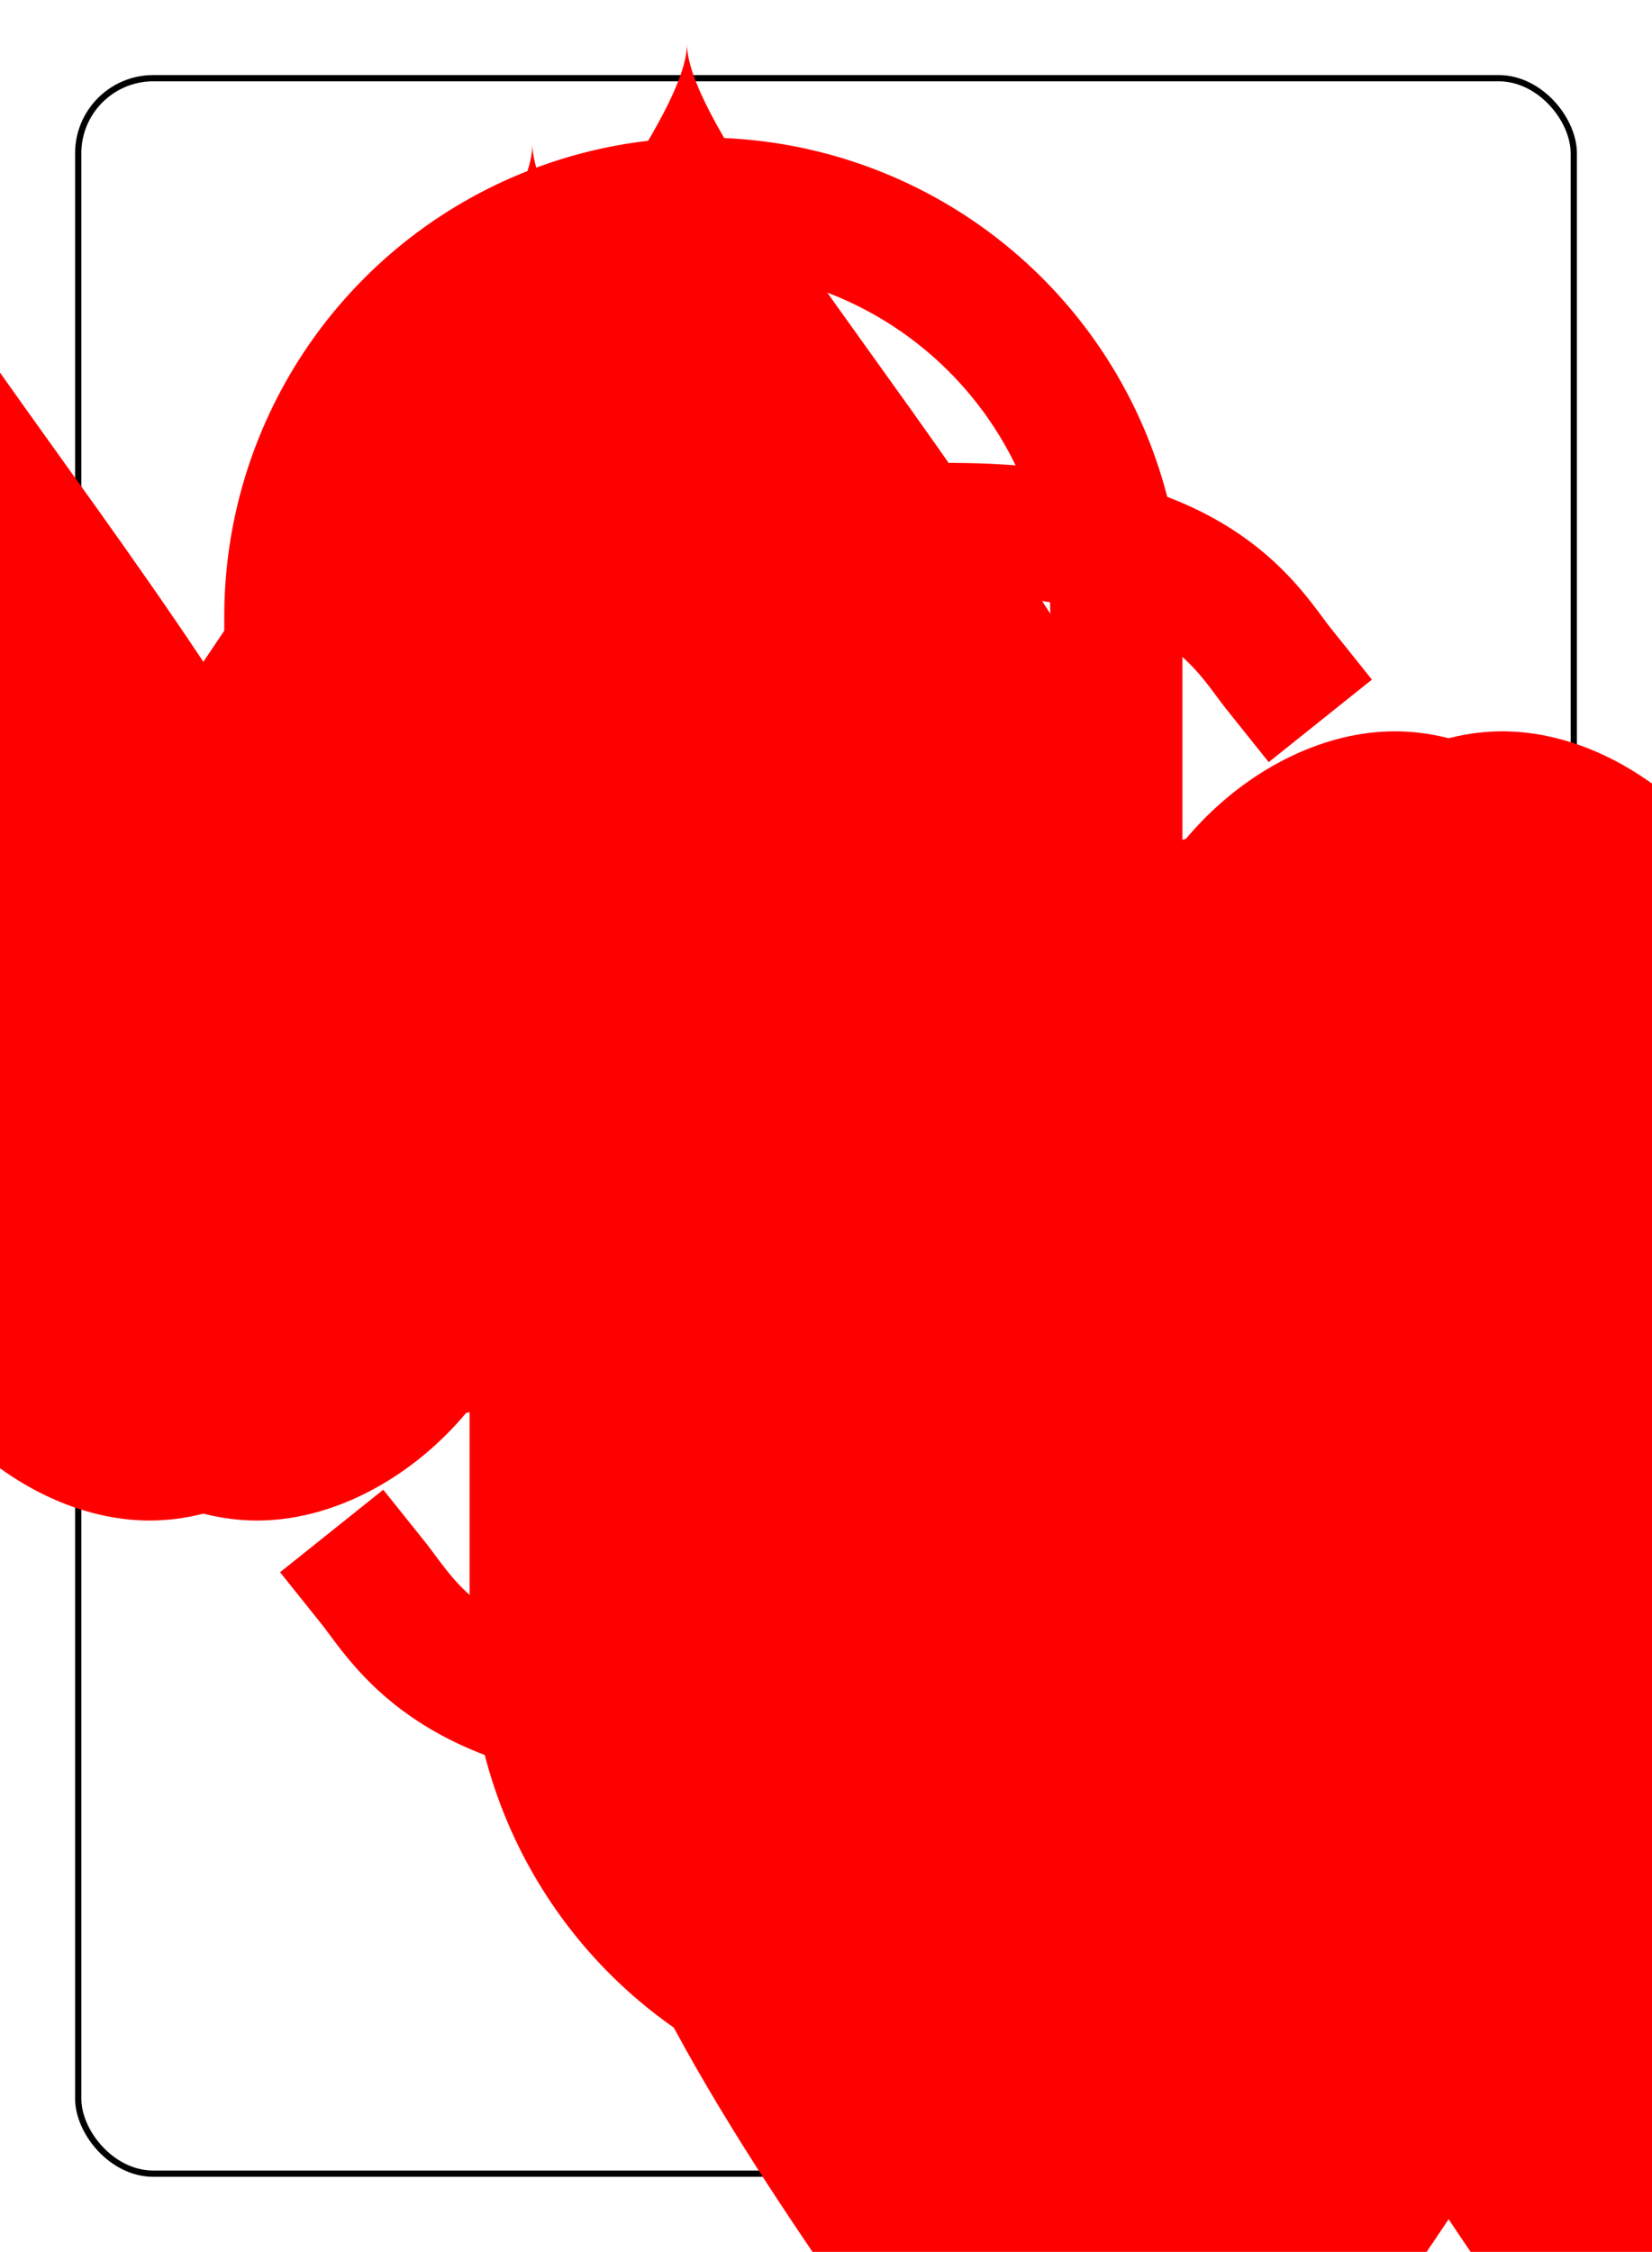 <?xml version="1.0" encoding="UTF-8" standalone="no"?>
<svg xmlns="http://www.w3.org/2000/svg" xmlns:xlink="http://www.w3.org/1999/xlink" class="card" face="6H" height="94mm" preserveAspectRatio="none" viewBox="-132 -180 264 360" width="69mm"><symbol id="SH6" viewBox="-600 -600 1200 1200" preserveAspectRatio="xMinYMid"><path d="M0 -300C0 -400 100 -500 200 -500C300 -500 400 -400 400 -250C400 0 0 400 0 500C0 400 -400 0 -400 -250C-400 -400 -300 -500 -200 -500C-100 -500 0 -400 -0 -300Z" fill="red"></path></symbol><symbol id="VH6" viewBox="-500 -500 1000 1000" preserveAspectRatio="xMinYMid"><path d="M-250 100A250 250 0 0 1 250 100L250 210A250 250 0 0 1 -250 210L-250 -210A250 250 0 0 1 0 -460C150 -460 180 -400 200 -375" stroke="red" stroke-width="80" stroke-linecap="square" stroke-miterlimit="1.5" fill="none"></path></symbol><rect x="-240" y="-336" width="480" height="672" fill="white"></rect><rect width="239" height="335" x="-119.5" y="-167.5" rx="12" ry="12" fill="white" stroke="black"></rect><use xlink:href="#VH6" height="32" x="-112.4" y="-154"></use><use xlink:href="#SH6" height="26.769" x="-109.784" y="-117"></use><use xlink:href="#SH6" height="65" x="-85.084" y="-133.084"></use><use xlink:href="#SH6" height="65" x="20.084" y="-133.084"></use><use xlink:href="#SH6" height="65" x="-85.084" y="-32.5"></use><use xlink:href="#SH6" height="65" x="20.084" y="-32.5"></use><g transform="rotate(180)"><use xlink:href="#VH6" height="32" x="-112.4" y="-154"></use><use xlink:href="#SH6" height="26.769" x="-109.784" y="-117"></use><use xlink:href="#SH6" height="65" x="-85.084" y="-133.084"></use><use xlink:href="#SH6" height="65" x="20.084" y="-133.084"></use></g></svg>